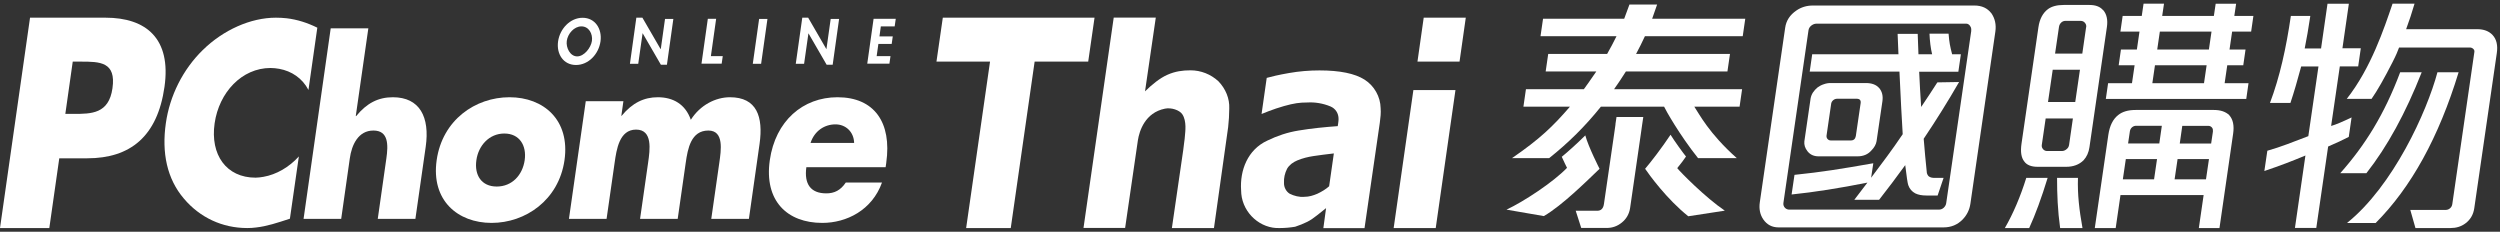<?xml version="1.0" encoding="UTF-8"?>
<svg width="205px" height="19px" viewBox="0 0 205 19" version="1.1" xmlns="http://www.w3.org/2000/svg" xmlns:xlink="http://www.w3.org/1999/xlink">
    <rect x="0" y="0" width="205" height="19" fill="#333333" stroke="none"/>
    <title>logo_PChomeThai_tw</title>
    <g id="首頁" stroke="none" stroke-width="1" fill="none" fill-rule="evenodd">
        <g id="泰國購物-首頁" transform="translate(-121, -57)" fill="#FFFFFF">
            <g id="Header+Link區" transform="translate(0, 35)">
                <g id="Group" transform="translate(121, 20)">
                    <g id="logo_PChomeThai_white" transform="translate(0, 2.3)">
                        <path d="M0,18.4 L4.044,18.4 L4.86,12.681 L7.152,12.681 C10.676,12.681 12.91,10.894 13.488,6.823 C14.052,2.867 11.99,1.15 8.651,1.15 L2.463,1.15 L0,18.4 Z M5.965,4.753 L6.64,4.753 C8.198,4.753 9.534,4.776 9.222,6.938 C8.925,9.039 7.486,9.039 6.032,9.039 L5.357,9.039 C5.357,9.039 5.965,4.753 5.965,4.753 L5.965,4.753 Z" id="Fill-1"></path>
                        <path d="M23.482,1.196 L23.482,1.196 C23.2,1.165 22.918,1.15 22.622,1.15 C20.552,1.15 18.311,2.154 16.627,3.803 C14.987,5.405 13.919,7.559 13.6,9.798 C13.251,12.228 13.689,14.36 15.084,15.993 C16.389,17.534 18.222,18.4 20.277,18.4 C20.522,18.4 20.767,18.385 20.997,18.354 C21.887,18.254 22.718,17.978 23.772,17.633 L24.506,12.527 C23.712,13.409 22.659,14.015 21.605,14.199 C21.383,14.237 21.167,14.268 20.952,14.268 C18.563,14.268 17.228,12.397 17.599,9.813 C17.962,7.276 19.832,5.275 22.184,5.275 C22.429,5.275 22.666,5.305 22.896,5.344 C23.913,5.528 24.795,6.118 25.293,7.076 L26.02,1.97 C25.211,1.572 24.387,1.303 23.49,1.196 L23.482,1.196 Z" id="Fill-3"></path>
                        <path d="M30.204,2.024 L29.173,9.215 L29.21,9.215 C30.071,8.165 31.005,7.674 32.215,7.674 C34.418,7.674 35.257,9.292 34.908,11.738 L34.062,17.649 L30.976,17.649 L31.681,12.696 C31.844,11.569 31.859,10.404 30.62,10.404 C29.381,10.404 28.839,11.569 28.683,12.696 L27.978,17.649 L24.892,17.649 L27.118,2.024 C27.118,2.024 30.204,2.024 30.204,2.024" id="Fill-5"></path>
                        <path d="M41.778,7.674 C38.981,7.674 36.273,9.537 35.806,12.834 C35.338,16.131 37.535,17.978 40.309,17.978 C43.084,17.978 45.815,16.115 46.289,12.834 C46.757,9.545 44.583,7.674 41.778,7.674 M41.355,10.649 C42.609,10.649 43.195,11.646 43.025,12.834 C42.847,14.061 41.986,14.996 40.732,14.996 C39.478,14.996 38.885,14.053 39.063,12.834 C39.226,11.653 40.102,10.649 41.355,10.649" id="Fill-7"></path>
                        <path d="M50.941,9.2 L50.971,9.2 C51.854,8.127 52.818,7.674 53.939,7.674 C55.193,7.674 56.202,8.242 56.647,9.522 C57.411,8.318 58.672,7.674 59.859,7.674 C62.063,7.674 62.597,9.277 62.285,11.492 L61.41,17.649 L58.324,17.649 L58.984,13.041 C59.125,12.044 59.392,10.404 58.086,10.404 C56.662,10.404 56.395,11.891 56.231,13.041 L55.571,17.649 L52.485,17.649 L53.145,13.041 C53.301,11.968 53.531,10.327 52.158,10.327 C50.785,10.327 50.555,11.96 50.4,13.041 L49.739,17.649 L46.653,17.649 L48.033,7.996 L51.119,7.996 L50.949,9.2 L50.941,9.2 Z" id="Fill-9"></path>
                        <path d="M72.673,13.041 C73.14,9.744 71.693,7.674 68.674,7.674 C65.839,7.674 63.584,9.614 63.124,12.834 C62.649,16.169 64.548,17.978 67.427,17.978 C69.408,17.978 71.508,16.943 72.324,14.666 L69.356,14.666 C68.926,15.31 68.414,15.556 67.754,15.556 C66.485,15.556 65.928,14.804 66.121,13.409 L72.621,13.409 L72.673,13.056 L72.673,13.041 Z M66.463,11.423 C66.789,10.427 67.613,9.898 68.51,9.898 C69.341,9.898 70.016,10.503 70.039,11.423 L66.455,11.423 L66.463,11.423 Z" id="Fill-11"></path>
                        <path d="M47.232,5.029 C48.255,5.029 49.094,4.14 49.242,3.09 C49.383,2.062 48.797,1.158 47.773,1.158 C46.749,1.158 45.911,2.062 45.763,3.09 C45.614,4.14 46.208,5.029 47.232,5.029 M47.677,1.863 C48.278,1.863 48.619,2.461 48.537,3.059 C48.456,3.611 47.907,4.324 47.328,4.324 C46.749,4.324 46.401,3.611 46.475,3.059 C46.556,2.461 47.076,1.863 47.677,1.863" id="Fill-13"></path>
                        <path d="M52.18,1.15 L52.677,1.15 L54.169,3.726 L54.184,3.726 L54.532,1.25 L55.215,1.25 L54.688,5.006 L54.191,5.006 L52.7,2.43 L52.692,2.43 L52.336,4.93 L51.654,4.93 C51.654,4.93 52.18,1.15 52.18,1.15" id="Fill-15"></path>
                        <polygon id="Fill-17" points="58.294 4.301 59.266 4.301 59.177 4.922 57.522 4.922 58.042 1.242 58.724 1.242 58.294 4.293"></polygon>
                        <polygon id="Fill-19" points="62.412 4.93 61.729 4.93 62.248 1.25 62.931 1.25"></polygon>
                        <polygon id="Fill-21" points="65.773 1.15 66.27 1.15 67.761 3.726 67.768 3.726 68.117 1.25 68.807 1.25 68.28 5.006 67.783 5.006 66.292 2.43 65.936 4.93 65.253 4.93 65.787 1.15"></polygon>
                        <polygon id="Fill-23" points="72.227 1.871 72.116 2.683 73.207 2.683 73.118 3.304 72.027 3.304 71.886 4.301 73.021 4.301 72.932 4.922 71.115 4.922 71.634 1.242 73.452 1.242 73.363 1.863 72.227 1.863"></polygon>
                        <path d="M89.233,4.753 L84.84,4.753 L82.882,18.4 L79.224,18.4 L81.183,4.753 L76.79,4.753 L77.31,1.15 L89.752,1.15 C89.752,1.15 89.233,4.753 89.233,4.753" id="Fill-25"></path>
                        <path d="M100.71,10.112 L99.545,18.4 L96.095,18.4 L97.023,12.021 C97.067,11.554 97.149,11.155 97.164,10.833 C97.186,10.542 97.327,9.629 96.949,9.07 C96.719,8.725 96.044,8.502 95.524,8.61 C93.899,8.939 93.425,10.434 93.306,11.209 L92.26,18.392 L88.847,18.392 L91.325,1.142 L94.775,1.142 L93.892,7.191 C94.456,6.639 95.116,6.095 95.739,5.827 C96.363,5.551 96.956,5.466 97.624,5.466 C98.47,5.466 99.286,5.788 99.909,6.363 C100.503,6.977 100.836,7.789 100.799,8.594 C100.799,9.054 100.762,9.691 100.71,10.105 L100.71,10.112 Z" id="Fill-27"></path>
                        <path d="M109.369,12.282 C108.76,12.351 108.219,12.42 107.707,12.497 C107.254,12.566 106.809,12.673 106.371,12.857 C106.03,13.003 105.726,13.217 105.54,13.539 C105.355,13.9 105.266,14.298 105.288,14.689 C105.273,15.05 105.466,15.41 105.755,15.586 C106.112,15.763 106.542,15.878 106.957,15.839 C107.343,15.839 107.685,15.732 108.026,15.586 C108.367,15.425 108.708,15.226 108.99,14.973 L109.376,12.274 L109.369,12.282 Z M104.939,18.4 C103.374,18.469 101.942,17.212 101.786,15.594 C101.786,15.487 101.786,15.479 101.771,15.303 C101.66,13.67 102.305,11.975 103.915,11.232 C104.732,10.833 105.585,10.549 106.483,10.404 C107.536,10.227 108.634,10.12 109.695,10.043 C109.695,10.043 109.769,9.606 109.762,9.468 C109.769,9.001 109.517,8.602 109.094,8.426 C108.486,8.173 107.818,8.065 107.195,8.104 C106.564,8.104 106.119,8.165 105.295,8.395 C104.413,8.64 103.448,9.047 103.448,9.047 L103.871,6.087 C104.249,5.98 104.865,5.834 105.696,5.689 C106.527,5.543 107.358,5.474 108.196,5.474 C109.866,5.474 111.105,5.727 111.899,6.233 C112.693,6.739 113.197,7.636 113.212,8.571 C113.219,8.748 113.234,8.97 113.212,9.146 C113.19,9.361 113.167,9.545 113.145,9.76 L111.891,18.408 L108.515,18.408 L108.738,16.767 L107.996,17.357 C107.729,17.572 107.462,17.756 107.187,17.894 C106.883,18.04 106.542,18.185 106.201,18.293 C105.785,18.362 105.37,18.4 104.954,18.4 L104.939,18.4 Z" id="Fill-29"></path>
                        <path d="M116.744,1.15 L116.232,4.753 L119.682,4.753 L120.194,1.15 L116.744,1.15 Z M117.73,18.4 L114.28,18.4 L115.898,7.084 L119.348,7.084 L117.73,18.4 Z" id="Fill-31"></path>
                        <path d="M131.159,13.532 C131.159,13.532 130.247,11.745 129.995,10.802 C129.342,11.446 128.704,12.029 128.065,12.558 C128.177,12.826 128.496,13.463 128.496,13.463 C127.368,14.636 124.949,16.23 123.532,16.89 L126.596,17.419 C128.103,16.545 130.098,14.559 131.167,13.539" id="Fill-33"></path>
                        <path d="M137.533,13.486 C137.815,13.141 138.134,12.727 138.252,12.535 C138.03,12.267 137.317,11.285 136.984,10.749 C136.294,11.791 135.359,13.01 134.899,13.539 C135.233,14.03 136.665,16.016 138.438,17.434 C138.438,17.434 140.834,17.074 141.435,16.974 C139.833,15.893 137.77,13.792 137.533,13.486" id="Fill-35"></path>
                        <path d="M132.473,9.89 L132.361,10.672 L131.523,16.43 C131.471,16.798 131.285,16.982 130.974,16.982 L129.208,16.982 L129.661,18.392 L131.753,18.392 C132.213,18.392 132.628,18.247 132.992,17.948 C133.37,17.641 133.593,17.242 133.667,16.767 L134.55,10.672 L134.661,9.89 L134.75,9.292 L132.554,9.292 L132.465,9.89" id="Fill-37"></path>
                        <path d="M142.904,2.668 L143.112,1.234 L135.477,1.234 C135.566,0.997 135.878,0.092 135.885,0.069 L133.615,0.069 C133.615,0.069 133.281,0.997 133.185,1.234 L126.53,1.234 L126.322,2.668 L132.554,2.668 C132.317,3.159 132.057,3.642 131.783,4.125 L126.953,4.125 L126.745,5.558 L130.9,5.558 C130.625,5.972 129.928,6.946 129.876,7.015 L125.127,7.015 L124.92,8.449 L128.733,8.449 C127.346,10.059 126.263,11.101 123.985,12.665 L127.034,12.665 C128.622,11.4 129.987,10.051 131.271,8.449 L136.457,8.449 C136.561,8.686 137.703,10.741 139.239,12.665 L142.415,12.665 C140.129,10.634 139.328,9.031 138.935,8.449 L142.645,8.449 L142.852,7.015 L132.354,7.015 C132.695,6.532 133.022,6.041 133.326,5.558 L141.65,5.558 L141.858,4.125 L134.157,4.125 C134.416,3.642 134.661,3.151 134.884,2.668 L142.919,2.668" id="Fill-39"></path>
                        <path d="M161.645,2.216 L159.59,16.353 C159.568,16.506 159.494,16.637 159.375,16.744 C159.271,16.836 159.138,16.89 158.975,16.89 L146.733,16.89 C146.592,16.89 146.473,16.844 146.369,16.744 C146.258,16.621 146.213,16.483 146.243,16.315 L148.298,2.177 C148.32,2.024 148.402,1.894 148.543,1.786 C148.669,1.694 148.803,1.641 148.944,1.641 L161.237,1.641 C161.356,1.641 161.453,1.702 161.542,1.817 C161.571,1.863 161.594,1.909 161.616,1.955 C161.645,2.039 161.653,2.124 161.638,2.208 L161.645,2.216 Z M163.285,0.782 C162.966,0.368 162.506,0.153 161.905,0.153 L148.654,0.153 C148.15,0.153 147.69,0.291 147.296,0.567 C146.77,0.928 146.465,1.395 146.384,1.978 L144.306,16.276 C144.225,16.828 144.321,17.296 144.588,17.687 C144.893,18.132 145.315,18.346 145.842,18.346 L159.368,18.346 C159.991,18.346 160.51,18.132 160.933,17.702 C161.289,17.334 161.497,16.905 161.571,16.414 L163.619,2.292 C163.701,1.717 163.589,1.211 163.285,0.774 L163.285,0.782 Z" id="Fill-41"></path>
                        <path d="M148.602,4.14 L148.395,5.574 L155.755,5.574 C155.851,7.743 155.947,9.453 156.022,10.703 C155.161,11.983 154.323,13.087 153.432,14.275 L153.61,13.087 C150.917,13.562 149.374,13.808 147.148,14.038 L146.911,15.648 C148.788,15.456 150.865,15.126 153.128,14.674 C152.772,15.142 152.416,15.617 152.052,16.085 L154.085,16.085 C154.827,15.142 155.539,14.191 156.229,13.24 C156.341,14.176 156.422,14.72 156.474,14.873 C156.585,15.188 156.778,15.41 157.053,15.556 C157.298,15.678 157.602,15.732 157.98,15.732 L158.885,15.732 L159.375,14.283 L158.537,14.283 C158.359,14.283 158.203,14.199 158.144,14.145 C158.084,14.091 158.01,13.953 158.003,13.892 C157.906,12.949 157.817,12.014 157.743,11.078 C158.774,9.545 159.746,7.989 160.644,6.425 L158.863,6.455 C158.374,7.214 157.988,7.805 157.535,8.472 C157.468,7.506 157.416,6.54 157.372,5.581 L160.585,5.581 L160.792,4.148 L160.073,4.148 C159.902,3.481 159.843,3.205 159.783,2.461 L158.218,2.461 C158.24,3.036 158.314,3.665 158.433,4.148 L157.313,4.148 C157.29,3.603 157.275,3.051 157.253,2.507 L157.253,2.476 L155.606,2.476 L155.606,2.507 C155.628,3.074 155.651,3.619 155.673,4.148 L148.58,4.148" id="Fill-43"></path>
                        <path d="M152.572,8.165 L152.178,10.856 C152.134,11.094 152,11.216 151.778,11.216 L150.116,11.216 C150.012,11.216 149.93,11.178 149.856,11.094 C149.789,11.017 149.767,10.933 149.775,10.825 L150.16,8.18 C150.183,8.073 150.242,7.981 150.338,7.904 C150.427,7.835 150.531,7.797 150.65,7.797 L152.245,7.797 C152.497,7.797 152.609,7.92 152.572,8.165 L152.572,8.165 Z M154.093,6.923 C153.855,6.647 153.492,6.509 152.995,6.509 L150.101,6.509 C149.915,6.509 149.737,6.54 149.545,6.609 C149.352,6.67 149.188,6.762 149.04,6.869 C148.892,6.992 148.765,7.13 148.662,7.283 C148.558,7.444 148.498,7.613 148.469,7.774 L147.957,11.293 C147.927,11.569 148.009,11.845 148.216,12.106 C148.432,12.382 148.736,12.52 149.129,12.52 L152.312,12.52 C152.794,12.52 153.173,12.359 153.455,12.037 C153.699,11.791 153.833,11.538 153.877,11.285 L154.36,7.989 C154.419,7.552 154.33,7.199 154.085,6.908 L154.093,6.923 Z" id="Fill-45"></path>
                        <path d="M164.405,18.4 L166.394,18.4 C166.898,17.304 167.403,15.931 167.907,14.283 L166.156,14.283 C165.667,15.847 165.081,17.212 164.398,18.4" id="Fill-47"></path>
                        <path d="M170.764,18.4 C170.497,16.897 170.348,15.663 170.393,14.283 L168.679,14.283 C168.679,15.632 168.731,16.966 168.931,18.4 L170.764,18.4 Z" id="Fill-49"></path>
                        <path d="M181.463,10.465 L181.314,11.469 L178.74,11.469 L178.947,10.02 L181.084,10.02 C181.195,10.02 181.285,10.059 181.366,10.143 C181.448,10.227 181.47,10.335 181.455,10.465 L181.463,10.465 Z M180.891,14.406 L178.317,14.406 L178.562,12.742 L181.136,12.742 L180.891,14.406 Z M177.063,11.462 L174.503,11.462 L174.652,10.457 C174.674,10.327 174.733,10.22 174.83,10.135 C174.934,10.051 175.045,10.013 175.164,10.013 L177.271,10.013 C177.271,10.013 177.063,11.462 177.063,11.462 L177.063,11.462 Z M176.633,14.406 L174.073,14.406 L174.318,12.742 L176.877,12.742 L176.633,14.406 Z M182.805,9.146 C182.509,8.863 182.093,8.717 181.544,8.717 L175.126,8.717 C174.511,8.717 174.036,8.855 173.695,9.131 C173.264,9.468 172.997,10.005 172.886,10.741 L171.773,18.4 L173.487,18.4 L173.88,15.694 L180.698,15.694 L180.305,18.4 L181.997,18.4 L183.117,10.664 C183.214,9.997 183.11,9.491 182.798,9.146 L182.805,9.146 Z" id="Fill-51"></path>
                        <path d="M171.061,1.932 L170.749,4.094 L168.516,4.094 L168.835,1.917 C168.857,1.763 168.916,1.648 169.02,1.549 C169.117,1.457 169.235,1.411 169.376,1.411 L170.608,1.411 C170.756,1.411 170.875,1.464 170.964,1.572 C171.053,1.679 171.09,1.794 171.068,1.932 L171.061,1.932 Z M170.17,8.065 L167.937,8.065 L168.323,5.42 L170.556,5.42 L170.17,8.065 Z M169.651,11.63 C169.636,11.738 169.577,11.837 169.465,11.929 C169.347,12.029 169.221,12.083 169.087,12.083 L167.855,12.083 C167.737,12.083 167.625,12.037 167.536,11.937 C167.447,11.837 167.41,11.722 167.425,11.6 L167.744,9.415 L169.977,9.415 L169.658,11.63 L169.651,11.63 Z M172.455,0.537 C172.218,0.253 171.847,0.107 171.343,0.107 L169.213,0.107 C168.672,0.107 168.241,0.222 167.937,0.445 C167.507,0.767 167.247,1.265 167.151,1.932 L165.763,11.485 C165.667,12.144 165.741,12.627 165.986,12.934 C166.194,13.233 166.565,13.378 167.084,13.378 L169.421,13.378 C170.007,13.378 170.489,13.202 170.853,12.842 C171.113,12.558 171.276,12.198 171.335,11.768 L172.767,1.909 C172.849,1.326 172.752,0.866 172.463,0.529 L172.455,0.537 Z" id="Fill-53"></path>
                        <path d="M181.129,3.764 L176.892,3.764 L177.107,2.292 L181.344,2.292 L181.129,3.764 Z M180.728,6.524 L176.492,6.524 L176.707,5.052 L180.943,5.052 L180.728,6.524 Z M184.594,2.292 L184.779,1.004 L183.214,1.004 L183.362,0.008 L181.685,0.008 L181.537,1.004 L177.3,1.004 L177.449,0 L175.772,0 L175.624,1.004 L174.058,1.004 L173.873,2.292 L175.438,2.292 L175.223,3.764 L173.917,3.764 L173.732,5.052 L175.037,5.052 L174.822,6.524 L172.864,6.524 L172.678,7.812 L184.193,7.812 L184.378,6.524 L182.42,6.524 L182.635,5.052 L183.948,5.052 L184.134,3.764 L182.82,3.764 L183.035,2.292 L184.601,2.292 L184.594,2.292 Z" id="Fill-55"></path>
                        <path d="M201.614,5.627 L199.87,5.627 C199.009,8.855 196.235,14.958 192.451,17.986 L194.803,17.986 C197.711,15.073 199.981,10.956 201.606,5.627" id="Fill-57"></path>
                        <path d="M198.579,5.627 L196.813,5.627 C195.515,9.093 193.92,11.63 191.902,13.9 L194.046,13.9 C195.76,11.722 197.266,8.962 198.579,5.627" id="Fill-59"></path>
                        <path d="M190.336,3.672 L188.986,3.672 C189.142,2.898 189.297,2.009 189.446,1.004 L187.851,1.004 C187.465,3.642 186.945,6.003 186.137,8.142 L187.814,8.142 C188.103,7.283 188.392,6.287 188.696,5.152 L190.114,5.152 L189.283,10.864 C188.036,11.339 187.042,11.745 185.922,12.06 L185.677,13.723 C187.012,13.271 187.91,12.926 189.045,12.451 L188.185,18.392 L189.935,18.392 L190.907,11.715 C191.575,11.431 192.139,11.163 192.599,10.925 L192.829,9.33 C192.169,9.645 191.545,9.921 191.152,10.028 L191.865,5.144 L193.371,5.144 L193.586,3.657 L192.08,3.657 L192.606,0.008 L190.855,0.008 L190.329,3.657" id="Fill-61"></path>
                        <path d="M192.443,7.805 L194.469,7.805 C194.936,7.138 195.507,6.133 196.183,4.807 C196.257,4.669 196.324,4.523 196.398,4.37 C196.465,4.24 196.576,3.987 196.724,3.596 L202.519,3.596 C202.637,3.596 202.726,3.634 202.801,3.703 C202.882,3.772 202.919,3.864 202.897,3.971 L201.087,16.445 C201.065,16.575 201.013,16.683 200.916,16.767 C200.827,16.851 200.694,16.913 200.567,16.913 L197.644,16.913 L198.067,18.4 L200.938,18.4 C201.413,18.4 201.814,18.277 202.155,18.024 C202.571,17.718 202.815,17.296 202.89,16.775 L204.737,4.063 C204.834,3.419 204.715,2.921 204.396,2.576 C204.099,2.254 203.676,2.093 203.135,2.093 L197.303,2.093 C197.548,1.434 197.778,0.736 197.993,2.72374715e-15 L196.19,2.72374715e-15 C195.493,2.039 194.424,5.275 192.436,7.805 L192.443,7.805 Z" id="Fill-63"></path>
                    </g>
                </g>
            </g>
        </g>
    </g>
</svg>